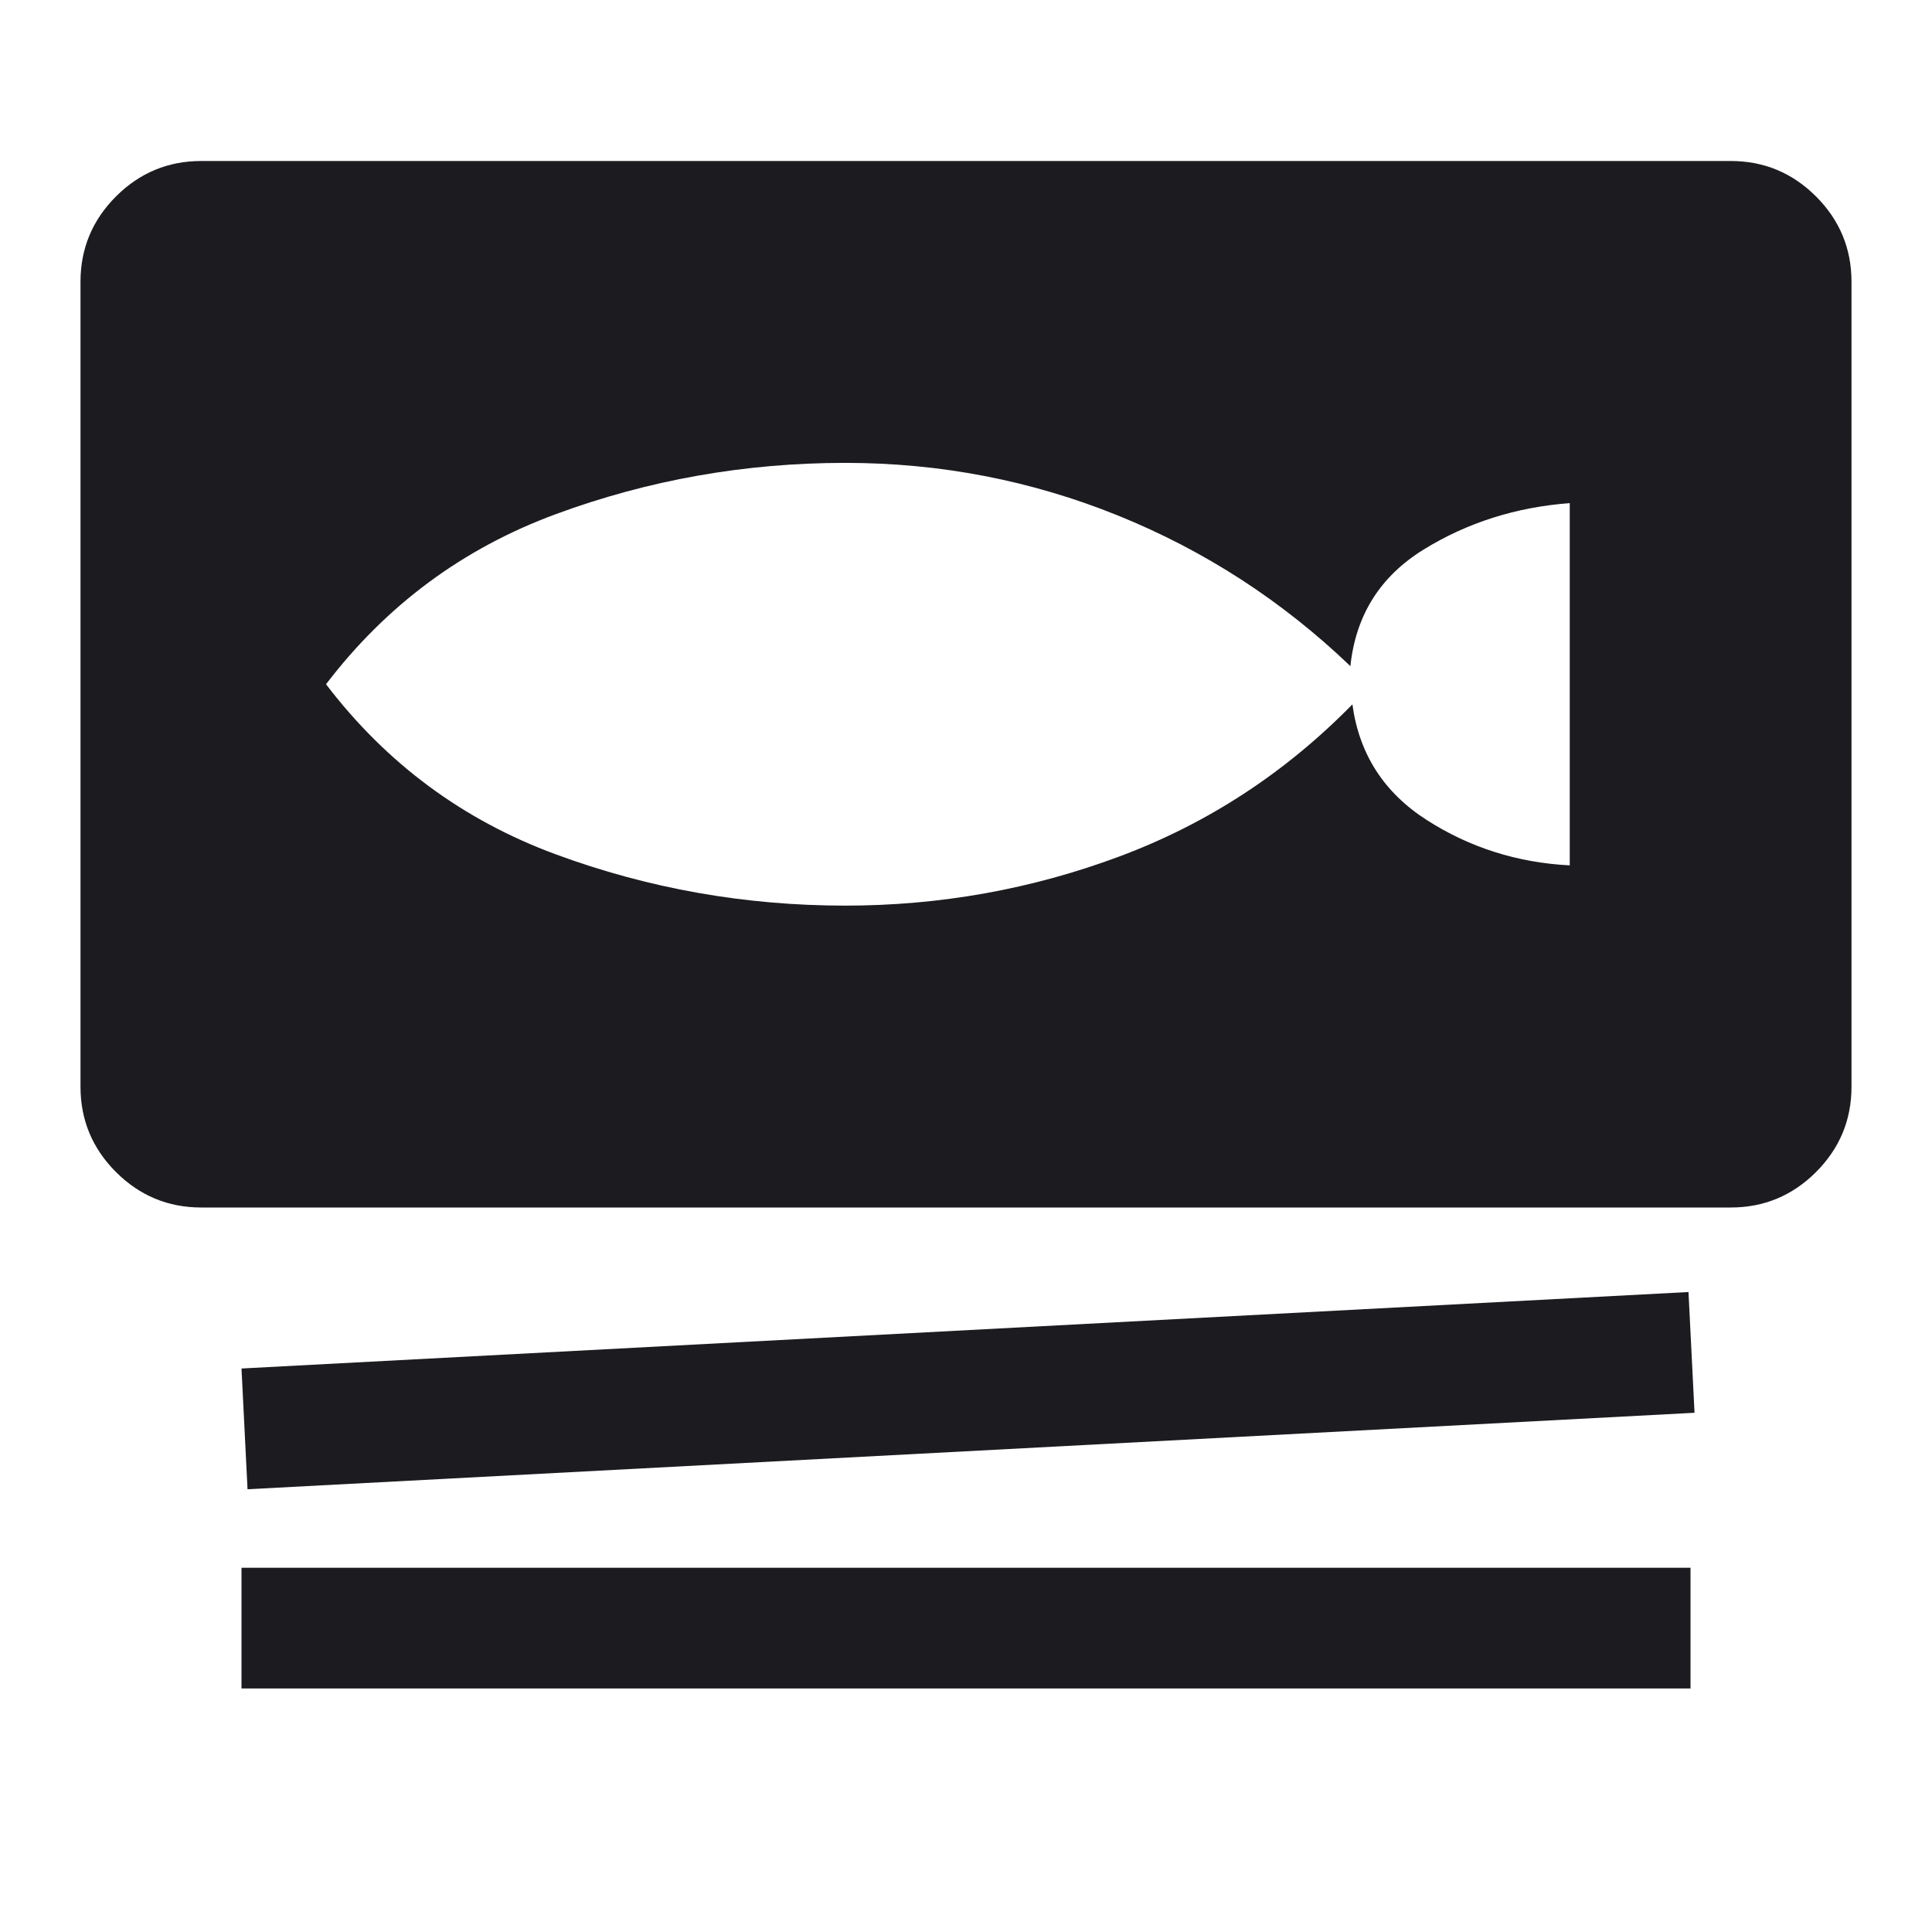 <svg width="48" height="48" viewBox="0 0 48 48" fill="none" xmlns="http://www.w3.org/2000/svg">
<mask id="mask0_21_121" style="mask-type:alpha" maskUnits="userSpaceOnUse" x="0" y="0" width="48" height="48">
<rect width="48" height="48" fill="#D9D9D9"/>
</mask>
<g mask="url(#mask0_21_121)">
<path d="M5 30C4.175 30 3.469 29.706 2.881 29.119C2.294 28.531 2 27.825 2 27V7C2 6.175 2.294 5.469 2.881 4.881C3.469 4.294 4.175 4 5 4H43C43.825 4 44.531 4.294 45.119 4.881C45.706 5.469 46 6.175 46 7V27C46 27.825 45.706 28.531 45.119 29.119C44.531 29.706 43.825 30 43 30H5ZM6.15 37L6 34L41.95 32.1L42.1 35.1L6.15 37ZM6 41.95V38.95H42V41.95H6ZM21 22.5C23.361 22.5 25.635 22.092 27.821 21.275C30.007 20.458 31.933 19.2 33.6 17.5C33.767 18.733 34.383 19.692 35.45 20.375C36.517 21.058 37.7 21.433 39 21.5V12.5C37.667 12.6 36.458 12.983 35.375 13.65C34.292 14.317 33.683 15.283 33.55 16.55C31.858 14.929 29.934 13.682 27.778 12.809C25.622 11.937 23.363 11.5 21 11.5C18.507 11.5 16.109 11.925 13.806 12.775C11.502 13.625 9.6 15.033 8.1 17C9.6 18.967 11.502 20.375 13.806 21.225C16.109 22.075 18.507 22.5 21 22.5Z" fill="#1C1B1F"/>
</g>
</svg>
